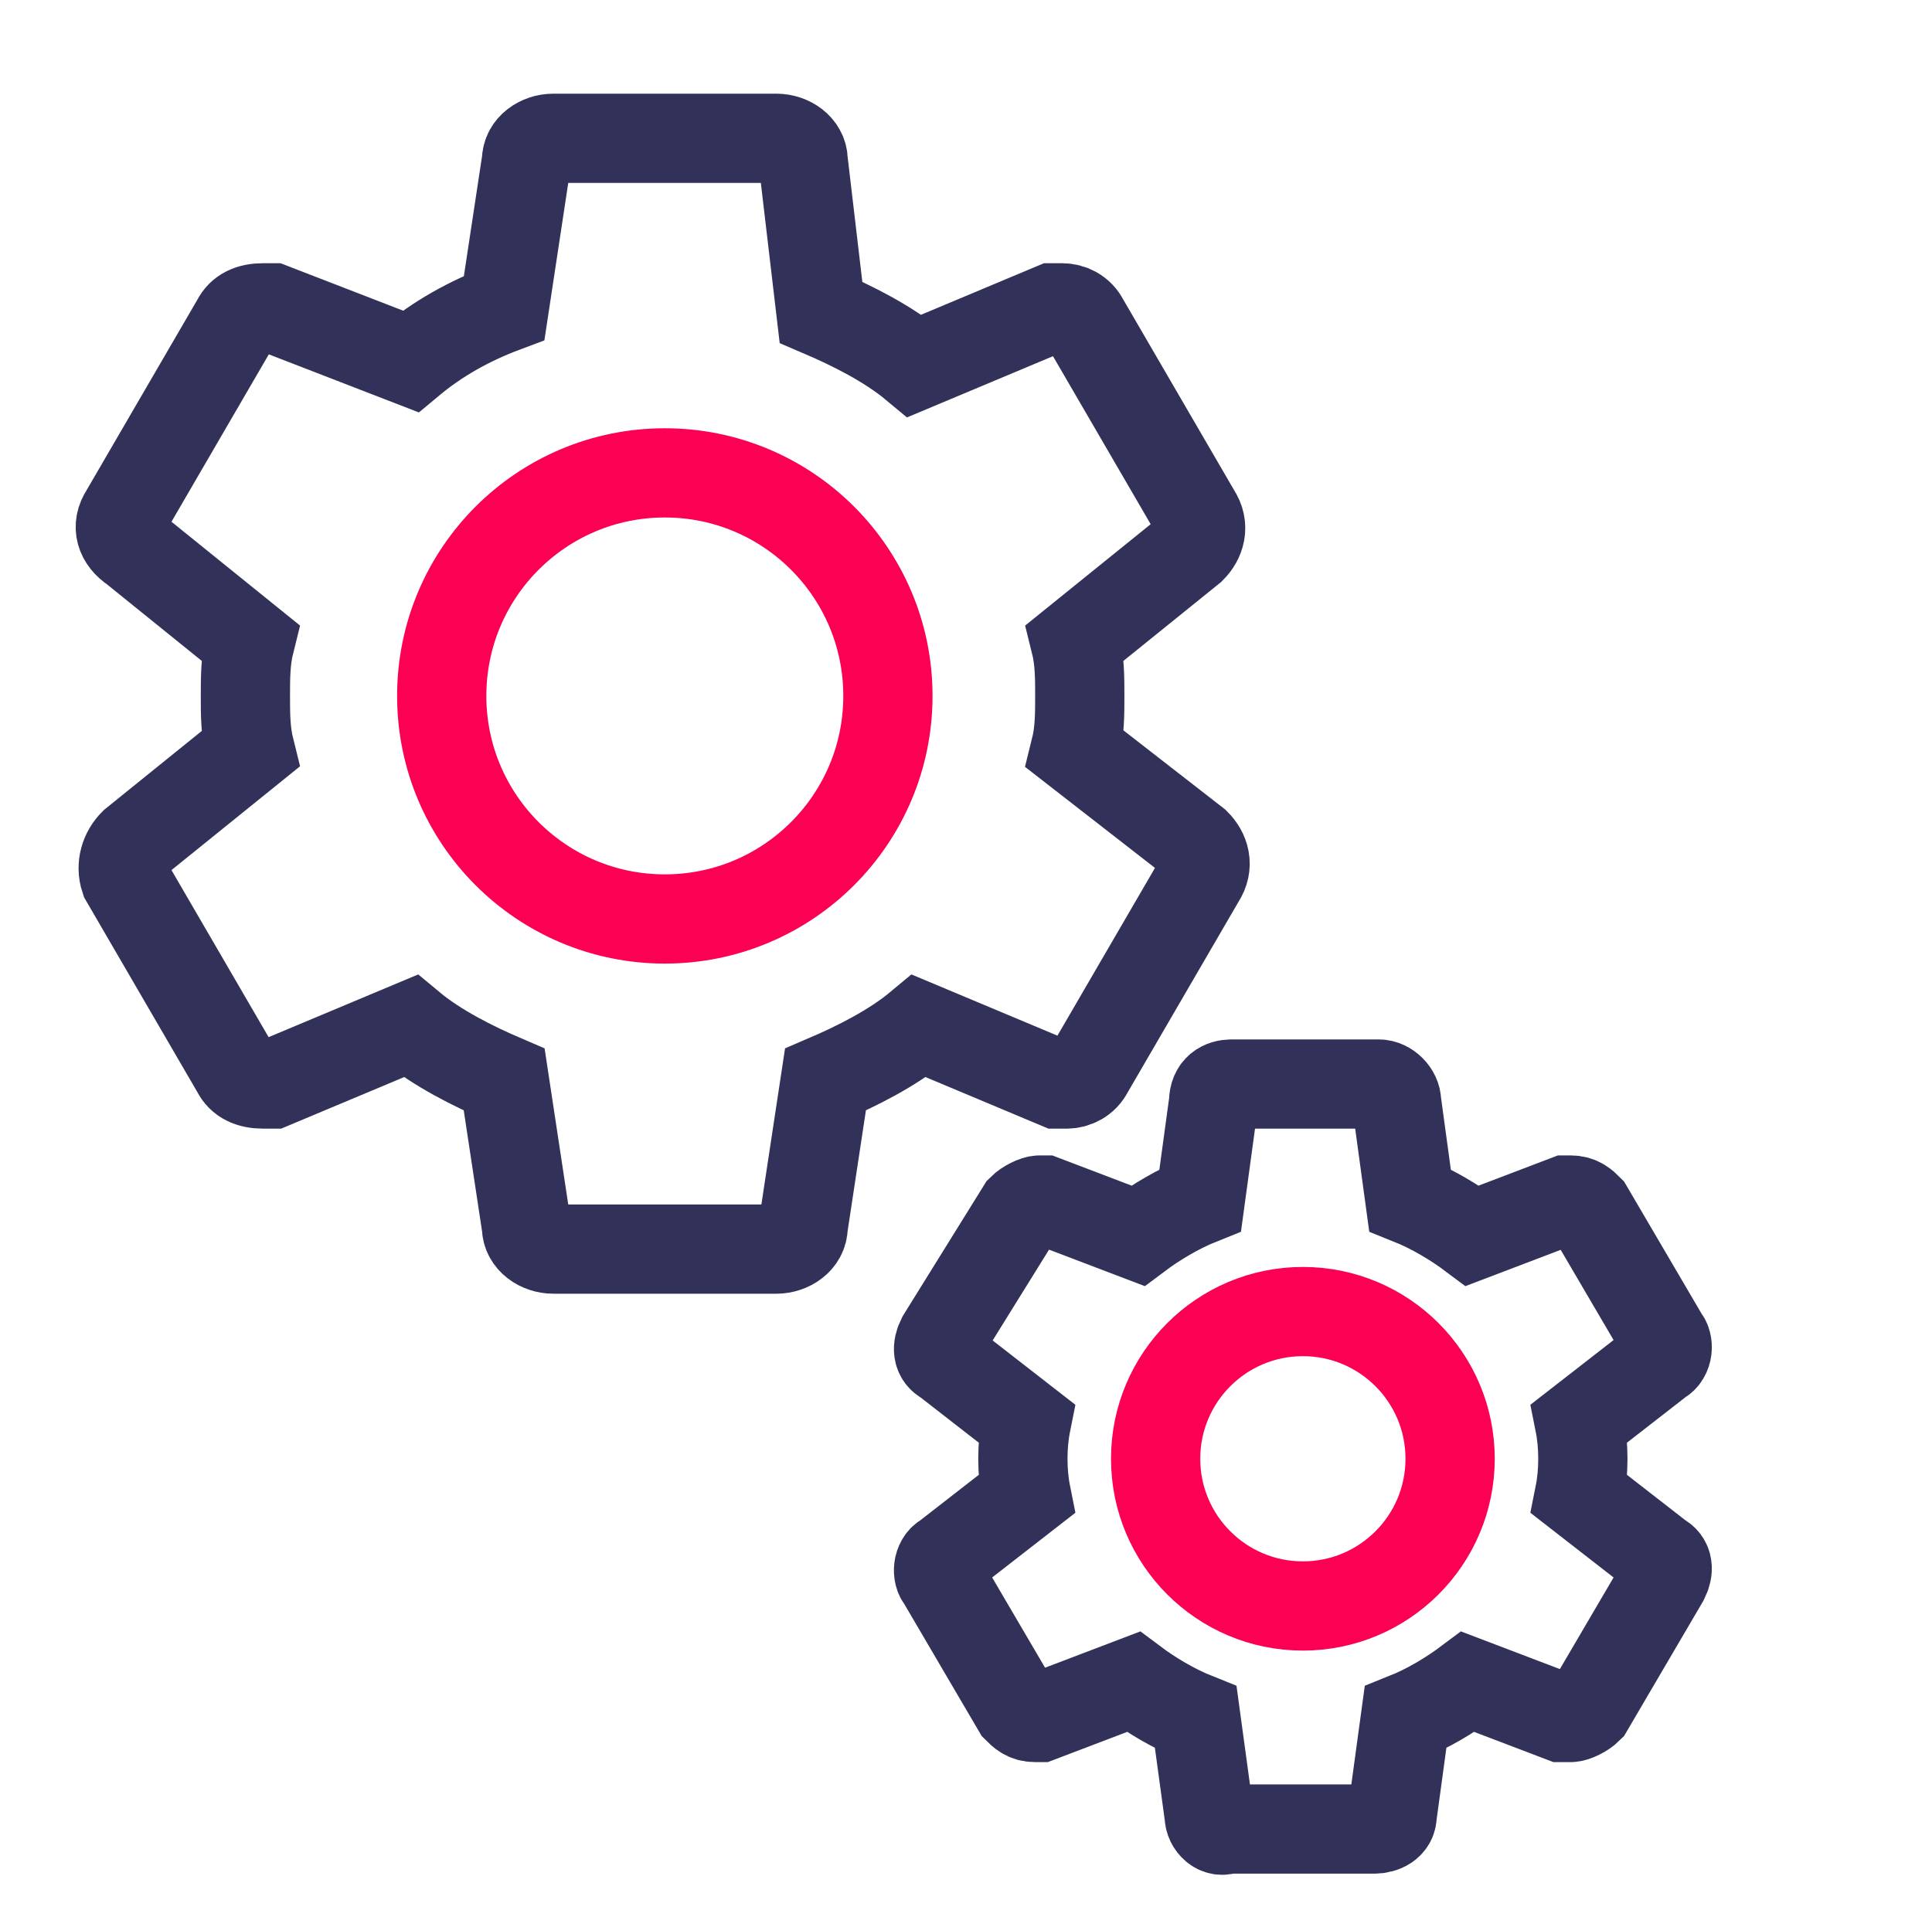 <?xml version="1.0" encoding="utf-8"?>
<!-- Generator: Adobe Illustrator 26.0.1, SVG Export Plug-In . SVG Version: 6.00 Build 0)  -->
<svg version="1.1" id="Layer_1" xmlns="http://www.w3.org/2000/svg" xmlns:xlink="http://www.w3.org/1999/xlink" x="0px" y="0px"
	 viewBox="0 0 43.3 43.2" style="enable-background:new 0 0 43.3 43.2;" xml:space="preserve">
<style type="text/css">
	.st0{fill:none;stroke:#313159;stroke-width:2;stroke-miterlimit:10;}
	.st1{fill:none;stroke:#FC0053;stroke-width:2;stroke-miterlimit:10;}
</style>
<g id="Misc">
	<g id="Misc-2">
		<g id="Group_127">
			<path id="Path_140" class="st0" d="M24.1,16.8c0.1-0.4,0.1-0.8,0.1-1.2c0-0.4,0-0.8-0.1-1.2l2.6-2.1c0.2-0.2,0.3-0.5,0.1-0.8
				l-2.5-4.3c-0.1-0.2-0.3-0.3-0.5-0.3c-0.1,0-0.1,0-0.2,0l-3.1,1.3c-0.6-0.5-1.4-0.9-2.1-1.2L18,3.6c0-0.3-0.3-0.5-0.6-0.5h-5
				c-0.3,0-0.6,0.2-0.6,0.5l-0.5,3.3c-0.8,0.3-1.5,0.7-2.1,1.2L6.1,6.9c-0.1,0-0.1,0-0.2,0C5.6,6.9,5.4,7,5.3,7.2l-2.5,4.3
				c-0.2,0.3-0.1,0.6,0.2,0.8l2.6,2.1c-0.1,0.4-0.1,0.8-0.1,1.2c0,0.4,0,0.8,0.1,1.2L3,18.9c-0.2,0.2-0.3,0.5-0.2,0.8L5.3,24
				c0.1,0.2,0.3,0.3,0.6,0.3c0.1,0,0.1,0,0.2,0L9.2,23c0.6,0.5,1.4,0.9,2.1,1.2l0.5,3.3c0,0.3,0.3,0.5,0.6,0.5h5
				c0.3,0,0.6-0.2,0.6-0.5l0.5-3.3c0.7-0.3,1.5-0.7,2.1-1.2l3.1,1.3c0.1,0,0.1,0,0.2,0c0.2,0,0.4-0.1,0.5-0.3l2.5-4.3
				c0.2-0.3,0.1-0.6-0.1-0.8L24.1,16.8z"/>
			<path id="Path_141" class="st0" d="M35.4,33.5c0.1-0.5,0.1-1.1,0-1.6l1.8-1.4c0.2-0.1,0.2-0.4,0.1-0.5l-1.7-2.9
				c-0.1-0.1-0.2-0.2-0.4-0.2c0,0-0.1,0-0.1,0L33,27.7c-0.4-0.3-0.9-0.6-1.4-0.8l-0.3-2.2c0-0.2-0.2-0.4-0.4-0.4h-3.3
				c-0.2,0-0.4,0.1-0.4,0.4l-0.3,2.2c-0.5,0.2-1,0.5-1.4,0.8l-2.1-0.8h-0.1c-0.1,0-0.3,0.1-0.4,0.2L21.1,30
				c-0.1,0.2-0.1,0.4,0.1,0.5l1.8,1.4c-0.1,0.5-0.1,1.1,0,1.6l-1.8,1.4c-0.2,0.1-0.2,0.4-0.1,0.5l1.7,2.9c0.1,0.1,0.2,0.2,0.4,0.2
				c0,0,0.1,0,0.1,0l2.1-0.8c0.4,0.3,0.9,0.6,1.4,0.8l0.3,2.2c0,0.2,0.2,0.4,0.4,0.3h3.3c0.2,0,0.4-0.1,0.4-0.3l0.3-2.2
				c0.5-0.2,1-0.5,1.4-0.8l2.1,0.8h0.2c0.1,0,0.3-0.1,0.4-0.2l1.7-2.9c0.1-0.2,0.1-0.4-0.1-0.5L35.4,33.5z"/>
			<circle id="Ellipse_27" class="st1" cx="14.9" cy="15.6" r="5"/>
			<circle id="Ellipse_28" class="st1" cx="29.2" cy="32.7" r="3.3"/>
		</g>
	</g>
</g>
</svg>
